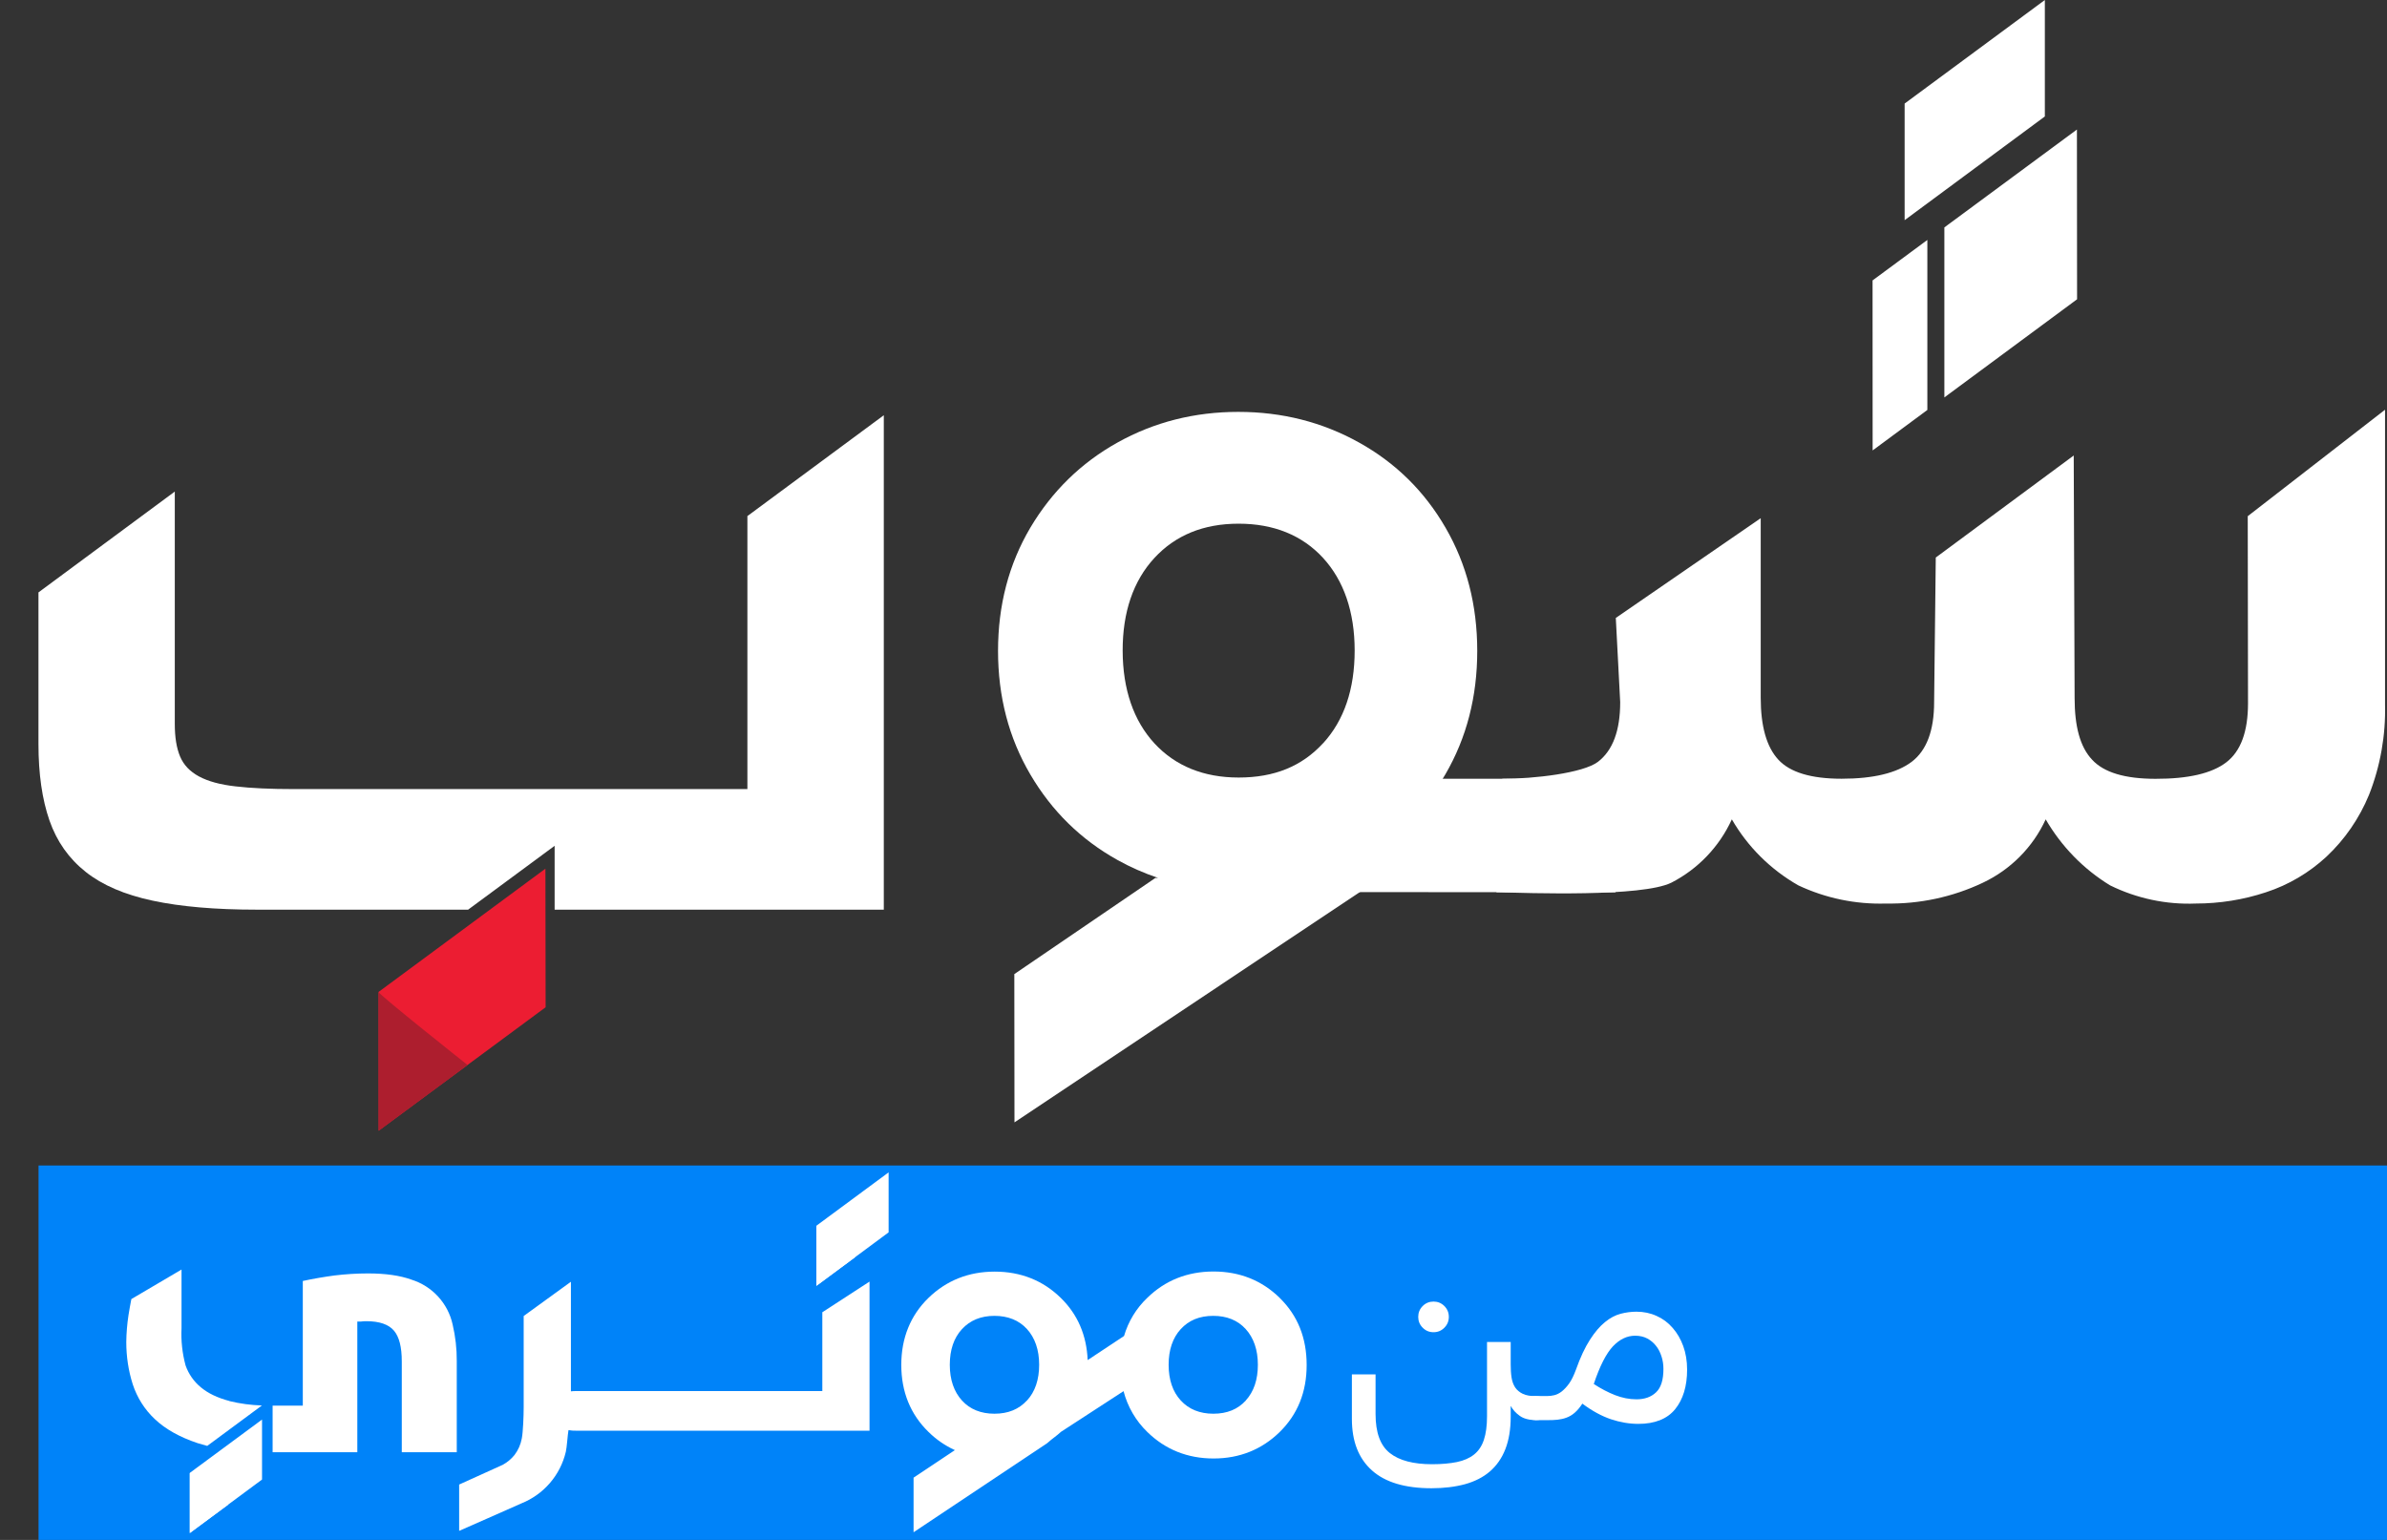 <svg width="62" height="40" viewBox="0 0 62 40" fill="none" xmlns="http://www.w3.org/2000/svg">
<rect x="0" y="0" width="62" height="40" fill="#333333" stroke="none"/>
<path d="M38.868 23.177C39.719 23.197 42.646 23.304 43.41 22.929C44.105 22.573 44.659 21.992 44.983 21.283C45.396 21.999 45.992 22.589 46.71 22.998C47.422 23.333 48.202 23.494 48.988 23.47C49.858 23.485 50.718 23.302 51.504 22.929C52.223 22.589 52.802 22.008 53.135 21.283C53.542 21.985 54.116 22.576 54.808 22.998C55.499 23.338 56.265 23.501 57.033 23.47C57.652 23.47 58.269 23.372 58.857 23.177C59.442 22.987 59.978 22.669 60.429 22.251C60.907 21.802 61.283 21.254 61.533 20.646C61.828 19.899 61.969 19.099 61.949 18.296V10.643L58.383 13.408L58.39 18.267C58.39 19.003 58.202 19.515 57.824 19.803C57.447 20.091 56.835 20.232 55.986 20.23C55.193 20.23 54.645 20.065 54.341 19.734C54.026 19.401 53.886 18.866 53.886 18.128L53.863 11.832L50.28 14.482L50.237 18.236C50.237 18.976 50.043 19.492 49.656 19.787C49.268 20.08 48.66 20.228 47.833 20.228C47.04 20.228 46.493 20.062 46.189 19.731C45.885 19.401 45.733 18.866 45.733 18.126V13.46L41.969 16.051L42.083 18.238C42.083 18.978 41.891 19.494 41.504 19.79C41.117 20.082 39.846 20.23 39.02 20.23" fill="white"/>
<path d="M41.962 23.178L31.211 23.169L34.594 20.229H41.962V23.178Z" fill="white"/>
<path d="M19.413 13.404V20.497H7.65C7.031 20.497 6.522 20.474 6.122 20.427C5.722 20.383 5.403 20.295 5.168 20.168C4.931 20.04 4.768 19.868 4.677 19.649C4.585 19.43 4.54 19.151 4.54 18.804V12.769L0.999 15.388V19.323C0.999 20.105 1.095 20.767 1.285 21.313C1.475 21.858 1.79 22.303 2.226 22.648C2.661 22.994 3.242 23.242 3.968 23.396C4.694 23.551 5.593 23.629 6.665 23.629H12.159L14.406 21.97V23.629H22.956V10.786L19.415 13.404H19.413Z" fill="white"/>
<path d="M9.833 25.766L14.167 22.564L14.172 26.164L9.835 29.37L9.833 25.766Z" fill="#EC1D32"/>
<path d="M9.833 25.767C9.833 25.831 12.145 27.665 12.145 27.665L9.835 29.373V25.97" fill="#AD1E2E"/>
<path d="M49.471 2.69L53.113 0V3.025L49.471 5.719V2.69Z" fill="white"/>
<path d="M50.503 10.323L53.95 7.774L53.946 3.365L50.503 5.907V10.323Z" fill="white"/>
<path d="M50.061 6.233L48.638 7.284L48.64 11.7L50.061 10.649V6.233Z" fill="white"/>
<path d="M62 30.274H1.001V40H62V30.274Z" fill="#0083F9"/>
<path d="M33.238 33.712C32.775 33.259 32.197 33.028 31.52 33.028C30.843 33.028 30.262 33.259 29.797 33.715C29.513 33.985 29.306 34.327 29.196 34.703L28.251 35.329C28.224 34.685 27.992 34.142 27.554 33.715C27.092 33.261 26.513 33.031 25.836 33.031C25.159 33.031 24.581 33.261 24.113 33.717C23.647 34.171 23.41 34.759 23.41 35.454C23.41 36.15 23.647 36.738 24.116 37.194C24.315 37.391 24.547 37.551 24.802 37.668L23.729 38.383V39.801L27.192 37.493L27.219 37.471C27.335 37.366 27.451 37.294 27.556 37.194L29.183 36.136C29.288 36.541 29.502 36.908 29.802 37.198C30.269 37.654 30.847 37.885 31.522 37.885C32.197 37.885 32.775 37.652 33.24 37.196C33.705 36.74 33.941 36.154 33.939 35.454C33.939 34.754 33.707 34.173 33.244 33.719L33.238 33.712ZM26.674 36.378C26.462 36.608 26.187 36.722 25.829 36.722C25.479 36.722 25.195 36.608 24.987 36.38C24.779 36.152 24.67 35.839 24.67 35.452C24.67 35.065 24.775 34.752 24.987 34.524C25.197 34.296 25.479 34.18 25.829 34.18C26.18 34.18 26.466 34.294 26.674 34.522C26.882 34.75 26.991 35.063 26.991 35.45C26.991 35.837 26.886 36.15 26.676 36.378H26.674ZM32.36 36.378C32.15 36.608 31.873 36.722 31.515 36.722C31.165 36.722 30.881 36.608 30.671 36.38C30.461 36.154 30.354 35.839 30.354 35.452C30.354 35.065 30.459 34.752 30.669 34.524C30.878 34.296 31.155 34.18 31.513 34.18C31.864 34.18 32.148 34.294 32.355 34.522C32.563 34.75 32.672 35.063 32.672 35.45C32.672 35.837 32.568 36.147 32.358 36.378H32.36Z" fill="white"/>
<path d="M21.359 34.09V36.134H14.958C14.916 36.134 14.871 36.134 14.829 36.141V33.294L13.602 34.184V36.554C13.602 36.773 13.586 37.201 13.553 37.366C13.524 37.523 13.459 37.67 13.363 37.795C13.28 37.898 13.178 37.983 13.061 38.048L11.926 38.562V39.765C11.926 39.765 13.376 39.128 13.537 39.054C14.12 38.822 14.554 38.321 14.697 37.71C14.723 37.608 14.744 37.265 14.766 37.149H14.775C14.835 37.16 14.898 37.165 14.958 37.163H22.585V33.29L21.357 34.088L21.359 34.09Z" fill="white"/>
<path d="M5.957 36.391C5.651 36.311 5.4 36.19 5.217 36.036C5.034 35.886 4.898 35.689 4.82 35.468C4.735 35.153 4.699 34.826 4.715 34.502V32.977L3.412 33.744C3.385 33.88 3.361 34.017 3.338 34.158C3.303 34.388 3.283 34.623 3.28 34.857C3.28 35.231 3.334 35.602 3.448 35.958C3.56 36.302 3.756 36.613 4.02 36.861C4.292 37.12 4.665 37.33 5.135 37.487C5.213 37.511 5.295 37.534 5.383 37.558L6.803 36.508C6.518 36.499 6.236 36.461 5.959 36.394L5.957 36.391Z" fill="white"/>
<path d="M11.757 34.406C11.636 33.853 11.227 33.408 10.686 33.239C10.389 33.131 10.009 33.078 9.56 33.078C9.27 33.078 8.98 33.096 8.689 33.131C8.421 33.167 8.142 33.214 7.865 33.274V36.512H7.081V37.722H9.281V34.328H9.339C9.366 34.328 9.395 34.328 9.422 34.323C9.453 34.319 9.487 34.319 9.518 34.319C9.853 34.319 10.094 34.401 10.233 34.565C10.371 34.728 10.436 34.992 10.436 35.365V37.722H11.864V35.354C11.866 35.034 11.83 34.717 11.757 34.406V34.406Z" fill="white"/>
<path d="M4.929 38.26L6.806 36.874V38.432L4.931 39.821V38.26H4.929Z" fill="white"/>
<path d="M4.929 38.261C4.929 38.29 5.931 39.081 5.931 39.081L4.929 39.821V38.35" fill="white"/>
<path d="M21.205 31.839L23.081 30.453V32.011L21.207 33.4V31.839H21.205Z" fill="white"/>
<path d="M21.205 31.839C21.205 31.866 22.206 32.66 22.206 32.66L21.205 33.4V31.927" fill="white"/>
<path d="M39.891 36.887C39.717 36.887 39.578 36.852 39.475 36.778C39.373 36.706 39.294 36.619 39.239 36.519V36.796C39.239 37.127 39.192 37.408 39.1 37.643C39.008 37.878 38.874 38.07 38.698 38.222C38.524 38.372 38.307 38.482 38.052 38.553C37.798 38.622 37.505 38.658 37.181 38.658C36.495 38.658 35.979 38.504 35.633 38.193C35.286 37.882 35.114 37.437 35.114 36.856V35.7H35.729V36.729C35.729 37.212 35.852 37.549 36.1 37.744C36.345 37.938 36.712 38.034 37.197 38.034C37.447 38.034 37.661 38.014 37.84 37.978C38.019 37.941 38.169 37.876 38.285 37.784C38.401 37.692 38.488 37.565 38.542 37.402C38.597 37.238 38.624 37.033 38.624 36.785V34.859H39.239V35.439C39.239 35.564 39.245 35.678 39.261 35.781C39.277 35.883 39.308 35.968 39.355 36.04C39.402 36.109 39.469 36.165 39.554 36.206C39.639 36.246 39.752 36.266 39.891 36.266C40.092 36.266 40.19 36.366 40.19 36.565C40.19 36.691 40.166 36.776 40.119 36.82C40.072 36.865 39.996 36.887 39.891 36.887V36.887ZM36.837 34.207C36.837 34.097 36.875 34.003 36.953 33.925C37.031 33.847 37.125 33.809 37.235 33.809C37.344 33.809 37.438 33.847 37.516 33.925C37.594 34.003 37.632 34.097 37.632 34.207C37.632 34.316 37.594 34.41 37.516 34.488C37.438 34.567 37.344 34.605 37.235 34.605C37.125 34.605 37.031 34.567 36.953 34.488C36.875 34.41 36.837 34.316 36.837 34.207Z" fill="white"/>
<path d="M39.875 36.887C39.674 36.887 39.576 36.787 39.576 36.585C39.576 36.46 39.601 36.375 39.648 36.331C39.694 36.286 39.77 36.263 39.875 36.263H40.184C40.244 36.263 40.307 36.257 40.371 36.241C40.436 36.225 40.501 36.194 40.566 36.143C40.63 36.091 40.695 36.024 40.758 35.935C40.82 35.848 40.879 35.727 40.934 35.577C41.048 35.255 41.171 34.996 41.298 34.799C41.426 34.6 41.556 34.448 41.69 34.341C41.821 34.233 41.958 34.162 42.094 34.126C42.232 34.09 42.369 34.072 42.503 34.072C42.693 34.072 42.867 34.108 43.028 34.182C43.189 34.253 43.327 34.356 43.443 34.49C43.562 34.624 43.653 34.781 43.72 34.964C43.787 35.148 43.821 35.353 43.821 35.577C43.821 36.008 43.716 36.351 43.51 36.605C43.303 36.858 42.983 36.986 42.554 36.986C42.319 36.986 42.081 36.945 41.841 36.865C41.602 36.784 41.354 36.65 41.1 36.46C41.035 36.561 40.968 36.639 40.901 36.697C40.834 36.755 40.762 36.798 40.686 36.825C40.613 36.852 40.535 36.869 40.454 36.878C40.374 36.887 40.289 36.889 40.199 36.889H39.878L39.875 36.887ZM43.206 35.559C43.206 35.45 43.191 35.342 43.157 35.237C43.124 35.132 43.077 35.038 43.014 34.96C42.952 34.879 42.876 34.817 42.786 34.768C42.697 34.721 42.592 34.696 42.471 34.696C42.261 34.696 42.069 34.788 41.893 34.973C41.719 35.159 41.553 35.483 41.397 35.95C41.582 36.071 41.766 36.167 41.949 36.239C42.132 36.31 42.317 36.348 42.507 36.348C42.717 36.348 42.887 36.288 43.014 36.167C43.142 36.047 43.206 35.845 43.206 35.559V35.559Z" fill="white"/>
<path d="M37.547 13.708C37 12.762 36.252 12.025 35.3 11.495C34.348 10.965 33.303 10.699 32.163 10.699C31.024 10.699 29.976 10.965 29.026 11.495C28.075 12.025 27.322 12.765 26.761 13.708C26.203 14.654 25.923 15.72 25.923 16.908C25.923 18.095 26.203 19.166 26.761 20.116C27.32 21.069 28.075 21.809 29.026 22.339C29.366 22.529 29.717 22.681 30.079 22.804H30.012L26.346 25.303L26.35 29.154L35.762 22.878L35.834 22.817L34.216 22.813C34.587 22.69 34.947 22.531 35.293 22.339C36.238 21.809 36.987 21.067 37.541 20.116C38.095 19.164 38.37 18.095 38.37 16.908C38.37 15.72 38.095 14.654 37.547 13.708ZM34.366 19.305C33.816 19.904 33.102 20.197 32.172 20.197C31.263 20.197 30.528 19.897 29.985 19.309C29.442 18.719 29.163 17.905 29.16 16.903C29.158 15.902 29.435 15.09 29.983 14.495C30.53 13.903 31.258 13.603 32.172 13.603C33.084 13.603 33.823 13.903 34.364 14.491C34.904 15.079 35.186 15.895 35.186 16.897C35.186 17.898 34.913 18.71 34.368 19.305H34.366Z" fill="white"/>
</svg>

